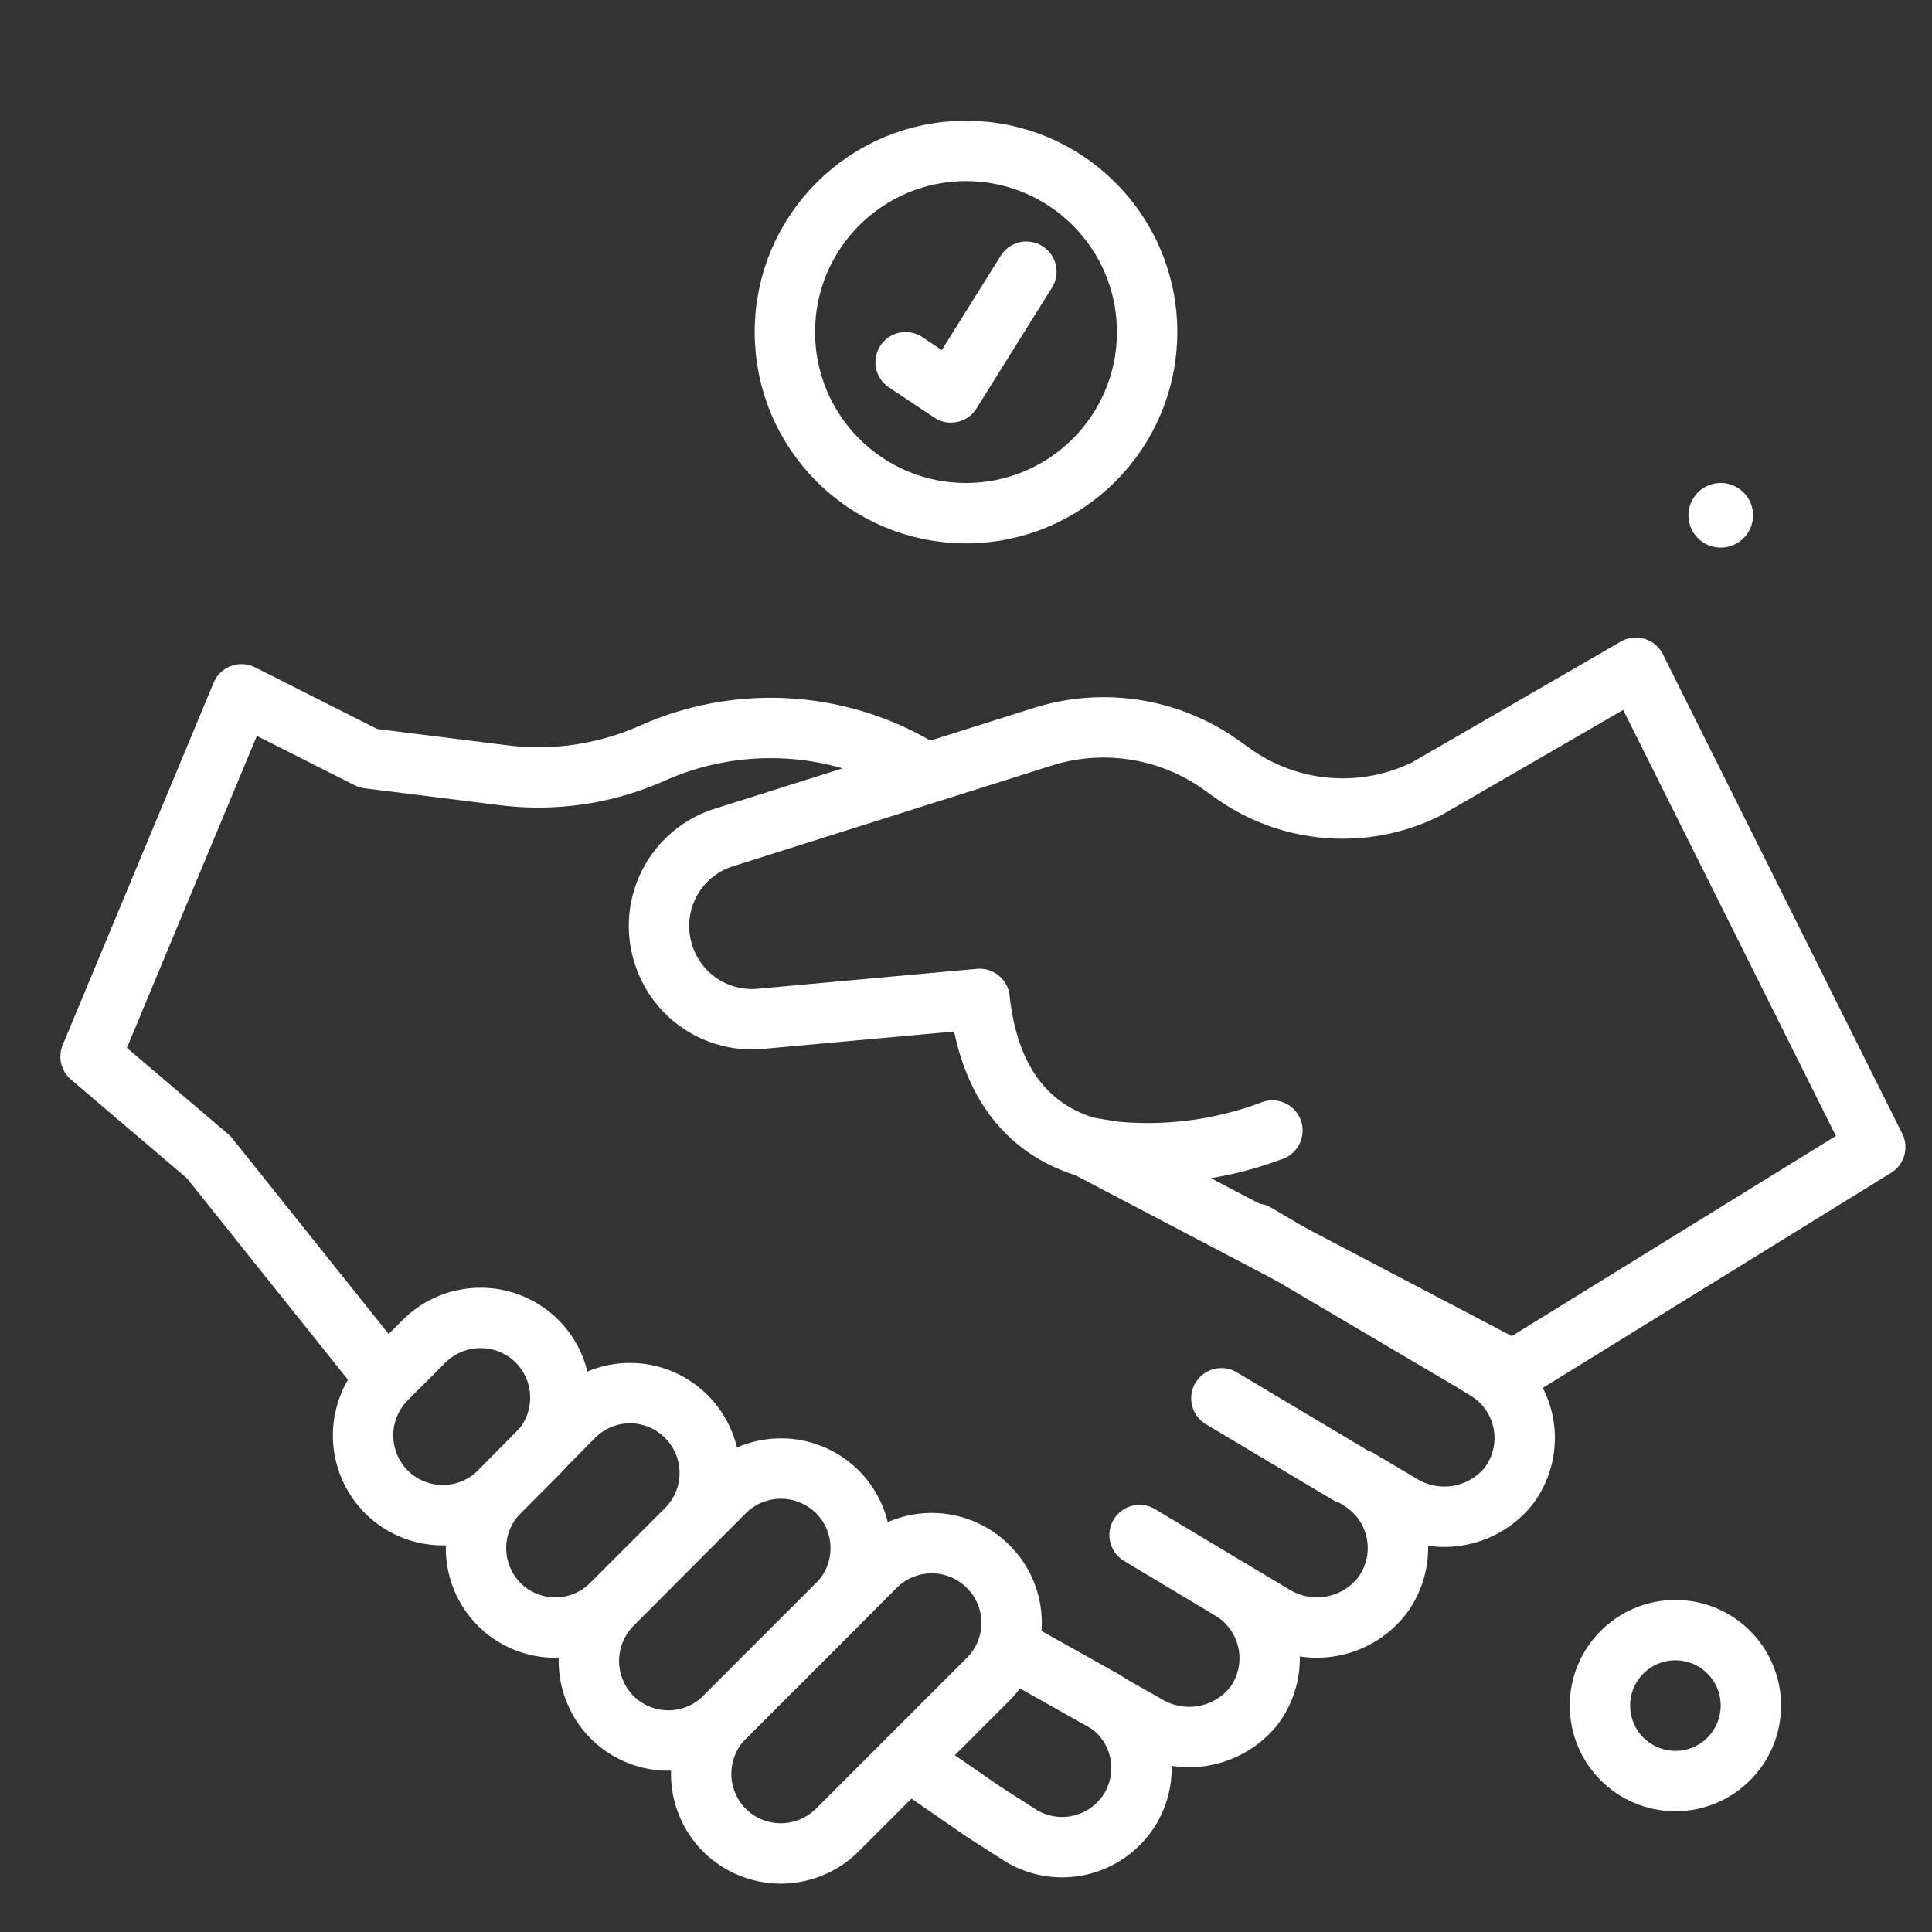 <svg viewBox="0 0 64 64" xmlns="http://www.w3.org/2000/svg"><rect x="0" y="0" width="64" height="64" fill="#333333" stroke="none"/><path d="M30.3 58.44 32.56 60l1.26.81a2.64 2.64 0 0 0 3.62-.89h0a2.63 2.63 0 0 0-.91-3.61l-2.88-1.61M30.51 25.51a9.6 9.6 0 0 0-8.9-.56h0a9.28 9.28 0 0 1-4.93.73l-4.48-.56L8 23 3 35l3.91 3.33 5.74 7.18" stroke="#ffffff" stroke-linecap="round" stroke-linejoin="round" stroke-width="2px" fill="none" class="stroke-000000"></path><path d="m33.93 54.86 4 2.26a2.75 2.75 0 0 0 3.6-.6 2.65 2.65 0 0 0-.74-3.85h0l1.37.82a2.74 2.74 0 0 0 3.6-.6A2.64 2.64 0 0 0 45 49l1.38.82a2.74 2.74 0 0 0 3.6-.6 2.64 2.64 0 0 0-.76-3.85l-.44-.27-7.17-4.23" stroke="#ffffff" stroke-linecap="round" stroke-linejoin="round" stroke-width="2px" fill="none" class="stroke-000000"></path><circle cx="55.5" cy="56.5" r="2.5" stroke="#ffffff" stroke-linecap="round" stroke-linejoin="round" stroke-width="2px" fill="none" class="stroke-000000"></circle><path d="M58.07 17A1.07 1.07 0 1 1 57 16a1.07 1.07 0 0 1 1.07 1Z" fill="#ffffff" class="fill-000000"></path><path d="M54.19 22.12 62.12 38l-12 7.41L36 38c-1.72-.52-3.22-1.88-3.55-4.91l-7.26.66a3.07 3.07 0 0 1-3.2-2.1h0a3.07 3.07 0 0 1 2-3.91l10.54-3.33a6.71 6.71 0 0 1 5.95.95l.38.27a6.25 6.25 0 0 0 6.4.5h0Z" stroke="#ffffff" stroke-linecap="round" stroke-linejoin="round" stroke-width="2px" fill="none" class="stroke-000000"></path><path d="M42.15 37.45a11.7 11.7 0 0 1-5.23.7L36 38" fill="#ffffff" stroke="#ffffff" stroke-linecap="round" stroke-linejoin="round" stroke-width="2px" class="fill-ffffff stroke-000000"></path><path d="M12.8 49.42h0a2.65 2.65 0 0 1 0-3.74l1.25-1.25a2.65 2.65 0 0 1 3.74 0h0a2.65 2.65 0 0 1 0 3.74l-1.25 1.25a2.65 2.65 0 0 1-3.74 0Z" stroke="#ffffff" stroke-linecap="round" stroke-linejoin="round" stroke-width="2px" fill="none" class="stroke-000000"></path><path d="M16.54 53.15h0a2.64 2.64 0 0 1 0-3.73L19 46.93a2.63 2.63 0 0 1 3.74 0h0a2.64 2.64 0 0 1 0 3.73l-2.49 2.49a2.63 2.63 0 0 1-3.71 0ZM20.28 56.89h0a2.65 2.65 0 0 1 0-3.74L24 49.42a2.65 2.65 0 0 1 3.74 0h0a2.64 2.64 0 0 1 0 3.73L24 56.89a2.64 2.64 0 0 1-3.72 0Z" stroke="#ffffff" stroke-linecap="round" stroke-linejoin="round" stroke-width="2px" fill="none" class="stroke-000000"></path><path d="M24 60.63h0a2.65 2.65 0 0 1 0-3.74l5-5a2.64 2.64 0 0 1 3.73 0h0a2.63 2.63 0 0 1 0 3.74l-5 5a2.65 2.65 0 0 1-3.73 0ZM40.77 52.66l-3.02-1.81M40.46 46.32l4.19 2.5" stroke="#ffffff" stroke-linecap="round" stroke-linejoin="round" stroke-width="2px" fill="none" class="stroke-000000"></path><circle cx="32" cy="11" r="6" stroke="#ffffff" stroke-linecap="round" stroke-linejoin="round" stroke-width="2px" fill="none" class="stroke-000000"></circle><path d="m30 12 1.5 1L34 9" stroke="#ffffff" stroke-linecap="round" stroke-linejoin="round" stroke-width="2px" fill="none" class="stroke-000000"></path></svg>